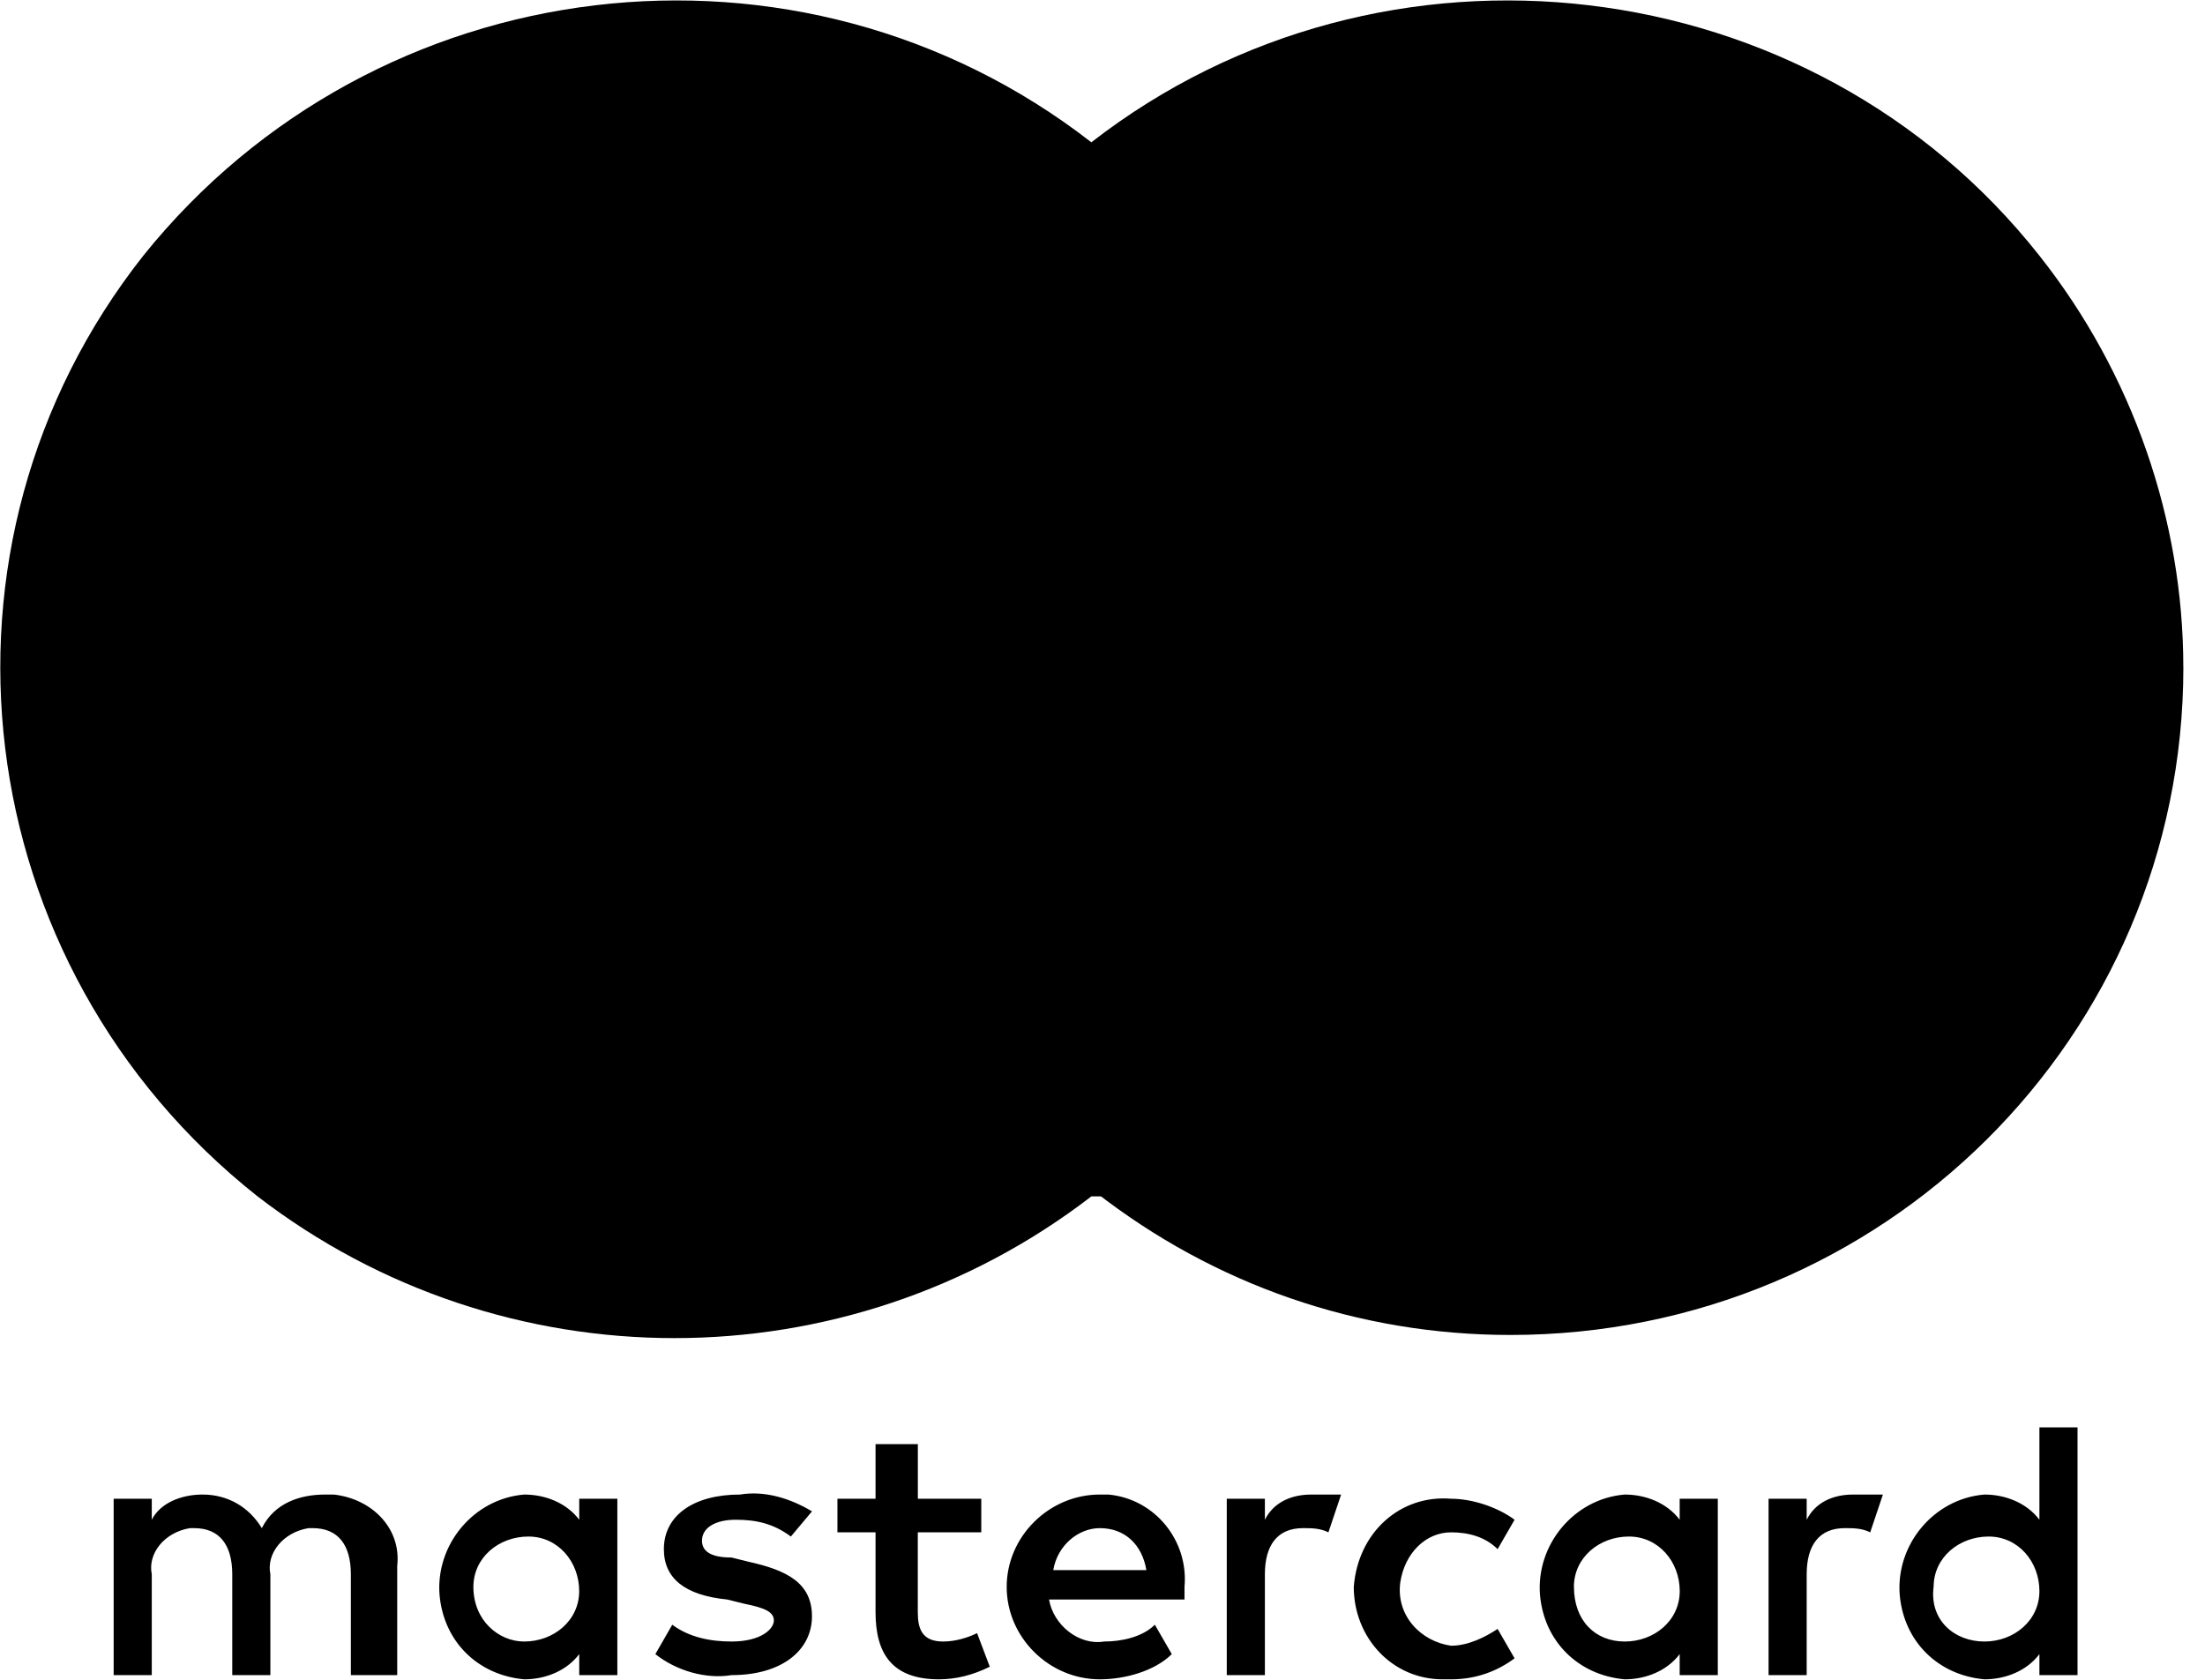 <!-- Generated by IcoMoon.io -->
<svg version="1.1" xmlns="http://www.w3.org/2000/svg" width="42" height="32" viewBox="0 0 42 32">
<title>mastercard</title>
<path d="M7.566 31.911v-2.080c0.081-0.72-0.484-1.28-1.209-1.36-0.081 0-0.081 0-0.161 0-0.484 0-0.967 0.16-1.209 0.64-0.242-0.4-0.645-0.64-1.129-0.64-0.403 0-0.806 0.16-0.967 0.48v-0.4h-0.726v3.36h0.726v-1.92c-0.081-0.4 0.242-0.8 0.726-0.88h0.081c0.484 0 0.726 0.32 0.726 0.88v1.92h0.726v-1.92c-0.081-0.4 0.242-0.8 0.726-0.88h0.081c0.484 0 0.726 0.32 0.726 0.88v1.92h0.887zM18.692 28.551h-1.209v-1.040h-0.806v1.040h-0.726v0.64h0.726v1.52c0 0.8 0.323 1.28 1.209 1.28 0.322 0 0.645-0.080 0.967-0.24l-0.242-0.64c-0.161 0.080-0.403 0.16-0.645 0.16-0.403 0-0.484-0.24-0.484-0.56v-1.52h1.209v-0.64zM24.98 28.471c-0.403 0-0.726 0.16-0.887 0.48v-0.4h-0.726v3.36h0.726v-1.92c0-0.56 0.242-0.88 0.726-0.88 0.161 0 0.322 0 0.484 0.080l0.242-0.72c-0.161 0-0.403 0-0.564 0zM15.467 28.791c-0.403-0.24-0.887-0.4-1.371-0.32-0.887 0-1.451 0.4-1.451 1.040 0 0.56 0.403 0.88 1.209 0.96l0.322 0.080c0.403 0.080 0.564 0.16 0.564 0.32s-0.242 0.4-0.806 0.4c-0.403 0-0.806-0.080-1.129-0.32l-0.322 0.56c0.403 0.32 0.967 0.48 1.451 0.4 0.967 0 1.532-0.48 1.532-1.12s-0.484-0.88-1.209-1.040l-0.322-0.080c-0.322 0-0.564-0.080-0.564-0.32s0.242-0.4 0.645-0.4c0.403 0 0.726 0.080 1.048 0.32l0.403-0.48zM35.3 28.471c-0.403 0-0.726 0.16-0.887 0.48v-0.4h-0.726v3.36h0.726v-1.92c0-0.56 0.242-0.88 0.726-0.88 0.161 0 0.323 0 0.484 0.080l0.242-0.72c-0.161 0-0.403 0-0.564 0zM25.786 30.231c0 0.96 0.726 1.76 1.693 1.76 0.081 0 0.081 0 0.161 0 0.484 0 0.887-0.16 1.209-0.4l-0.323-0.56c-0.242 0.16-0.564 0.32-0.887 0.32-0.564-0.080-1.048-0.56-0.968-1.2 0.081-0.56 0.484-0.96 0.968-0.96 0.322 0 0.645 0.080 0.887 0.32l0.323-0.56c-0.323-0.24-0.806-0.4-1.209-0.4-0.968-0.080-1.774 0.64-1.854 1.68 0-0.080 0-0.080 0 0zM32.72 30.231v-1.68h-0.726v0.4c-0.242-0.32-0.645-0.48-1.048-0.48-0.967 0.080-1.693 0.96-1.612 1.92 0.081 0.88 0.726 1.52 1.612 1.6 0.403 0 0.806-0.16 1.048-0.48v0.4h0.726v-1.68zM29.979 30.231c0-0.56 0.484-0.96 1.048-0.96s0.968 0.48 0.968 1.040c0 0.56-0.484 0.96-1.048 0.96s-0.967-0.4-0.967-1.040zM20.949 28.471c-0.968 0-1.774 0.8-1.774 1.76s0.806 1.76 1.774 1.76c0.484 0 1.048-0.16 1.371-0.48l-0.323-0.56c-0.242 0.24-0.645 0.32-0.967 0.32-0.484 0.080-0.968-0.32-1.048-0.8h2.58c0-0.080 0-0.16 0-0.24 0.081-0.88-0.564-1.68-1.451-1.76 0 0-0.081 0-0.161 0zM20.949 29.111c0.484 0 0.806 0.32 0.887 0.8h-1.774c0.081-0.48 0.484-0.8 0.887-0.8zM39.572 30.231v-3.040h-0.726v1.76c-0.242-0.32-0.645-0.48-1.048-0.48-0.968 0.080-1.693 0.96-1.612 1.92 0.081 0.88 0.726 1.52 1.612 1.6 0.403 0 0.806-0.16 1.048-0.48v0.4h0.726v-1.68zM36.831 30.231c0-0.56 0.484-0.96 1.048-0.96s0.967 0.48 0.967 1.040c0 0.56-0.484 0.96-1.048 0.96s-1.048-0.4-0.968-1.040zM11.759 30.231v-1.68h-0.726v0.4c-0.242-0.32-0.645-0.48-1.048-0.48-0.967 0.080-1.693 0.96-1.612 1.92 0.081 0.88 0.726 1.52 1.612 1.6 0.403 0 0.806-0.16 1.048-0.48v0.4h0.726v-1.68zM9.017 30.231c0-0.56 0.484-0.96 1.048-0.96s0.967 0.48 0.967 1.040c0 0.56-0.484 0.96-1.048 0.96-0.484 0-0.967-0.4-0.967-1.040z"></path>
<path d="M26.432 2.711h-11.206v20.080h11.206v-20.080z"></path>
<path d="M15.87 12.711c0-3.92 1.774-7.6 4.918-10-5.563-4.32-13.625-3.36-18.059 2.16-4.354 5.52-3.386 13.52 2.177 17.92 4.676 3.6 11.206 3.6 15.882 0-3.144-2.4-4.918-6.16-4.918-10.080z"></path>
<path d="M41.588 12.711c0 7.040-5.724 12.72-12.819 12.72-2.902 0-5.644-0.96-7.901-2.72 5.482-4.32 6.45-12.32 2.096-17.84-0.645-0.8-1.371-1.52-2.177-2.16 5.563-4.32 13.705-3.36 18.059 2.16 1.774 2.24 2.741 5.040 2.741 7.84z"></path>
</svg>
